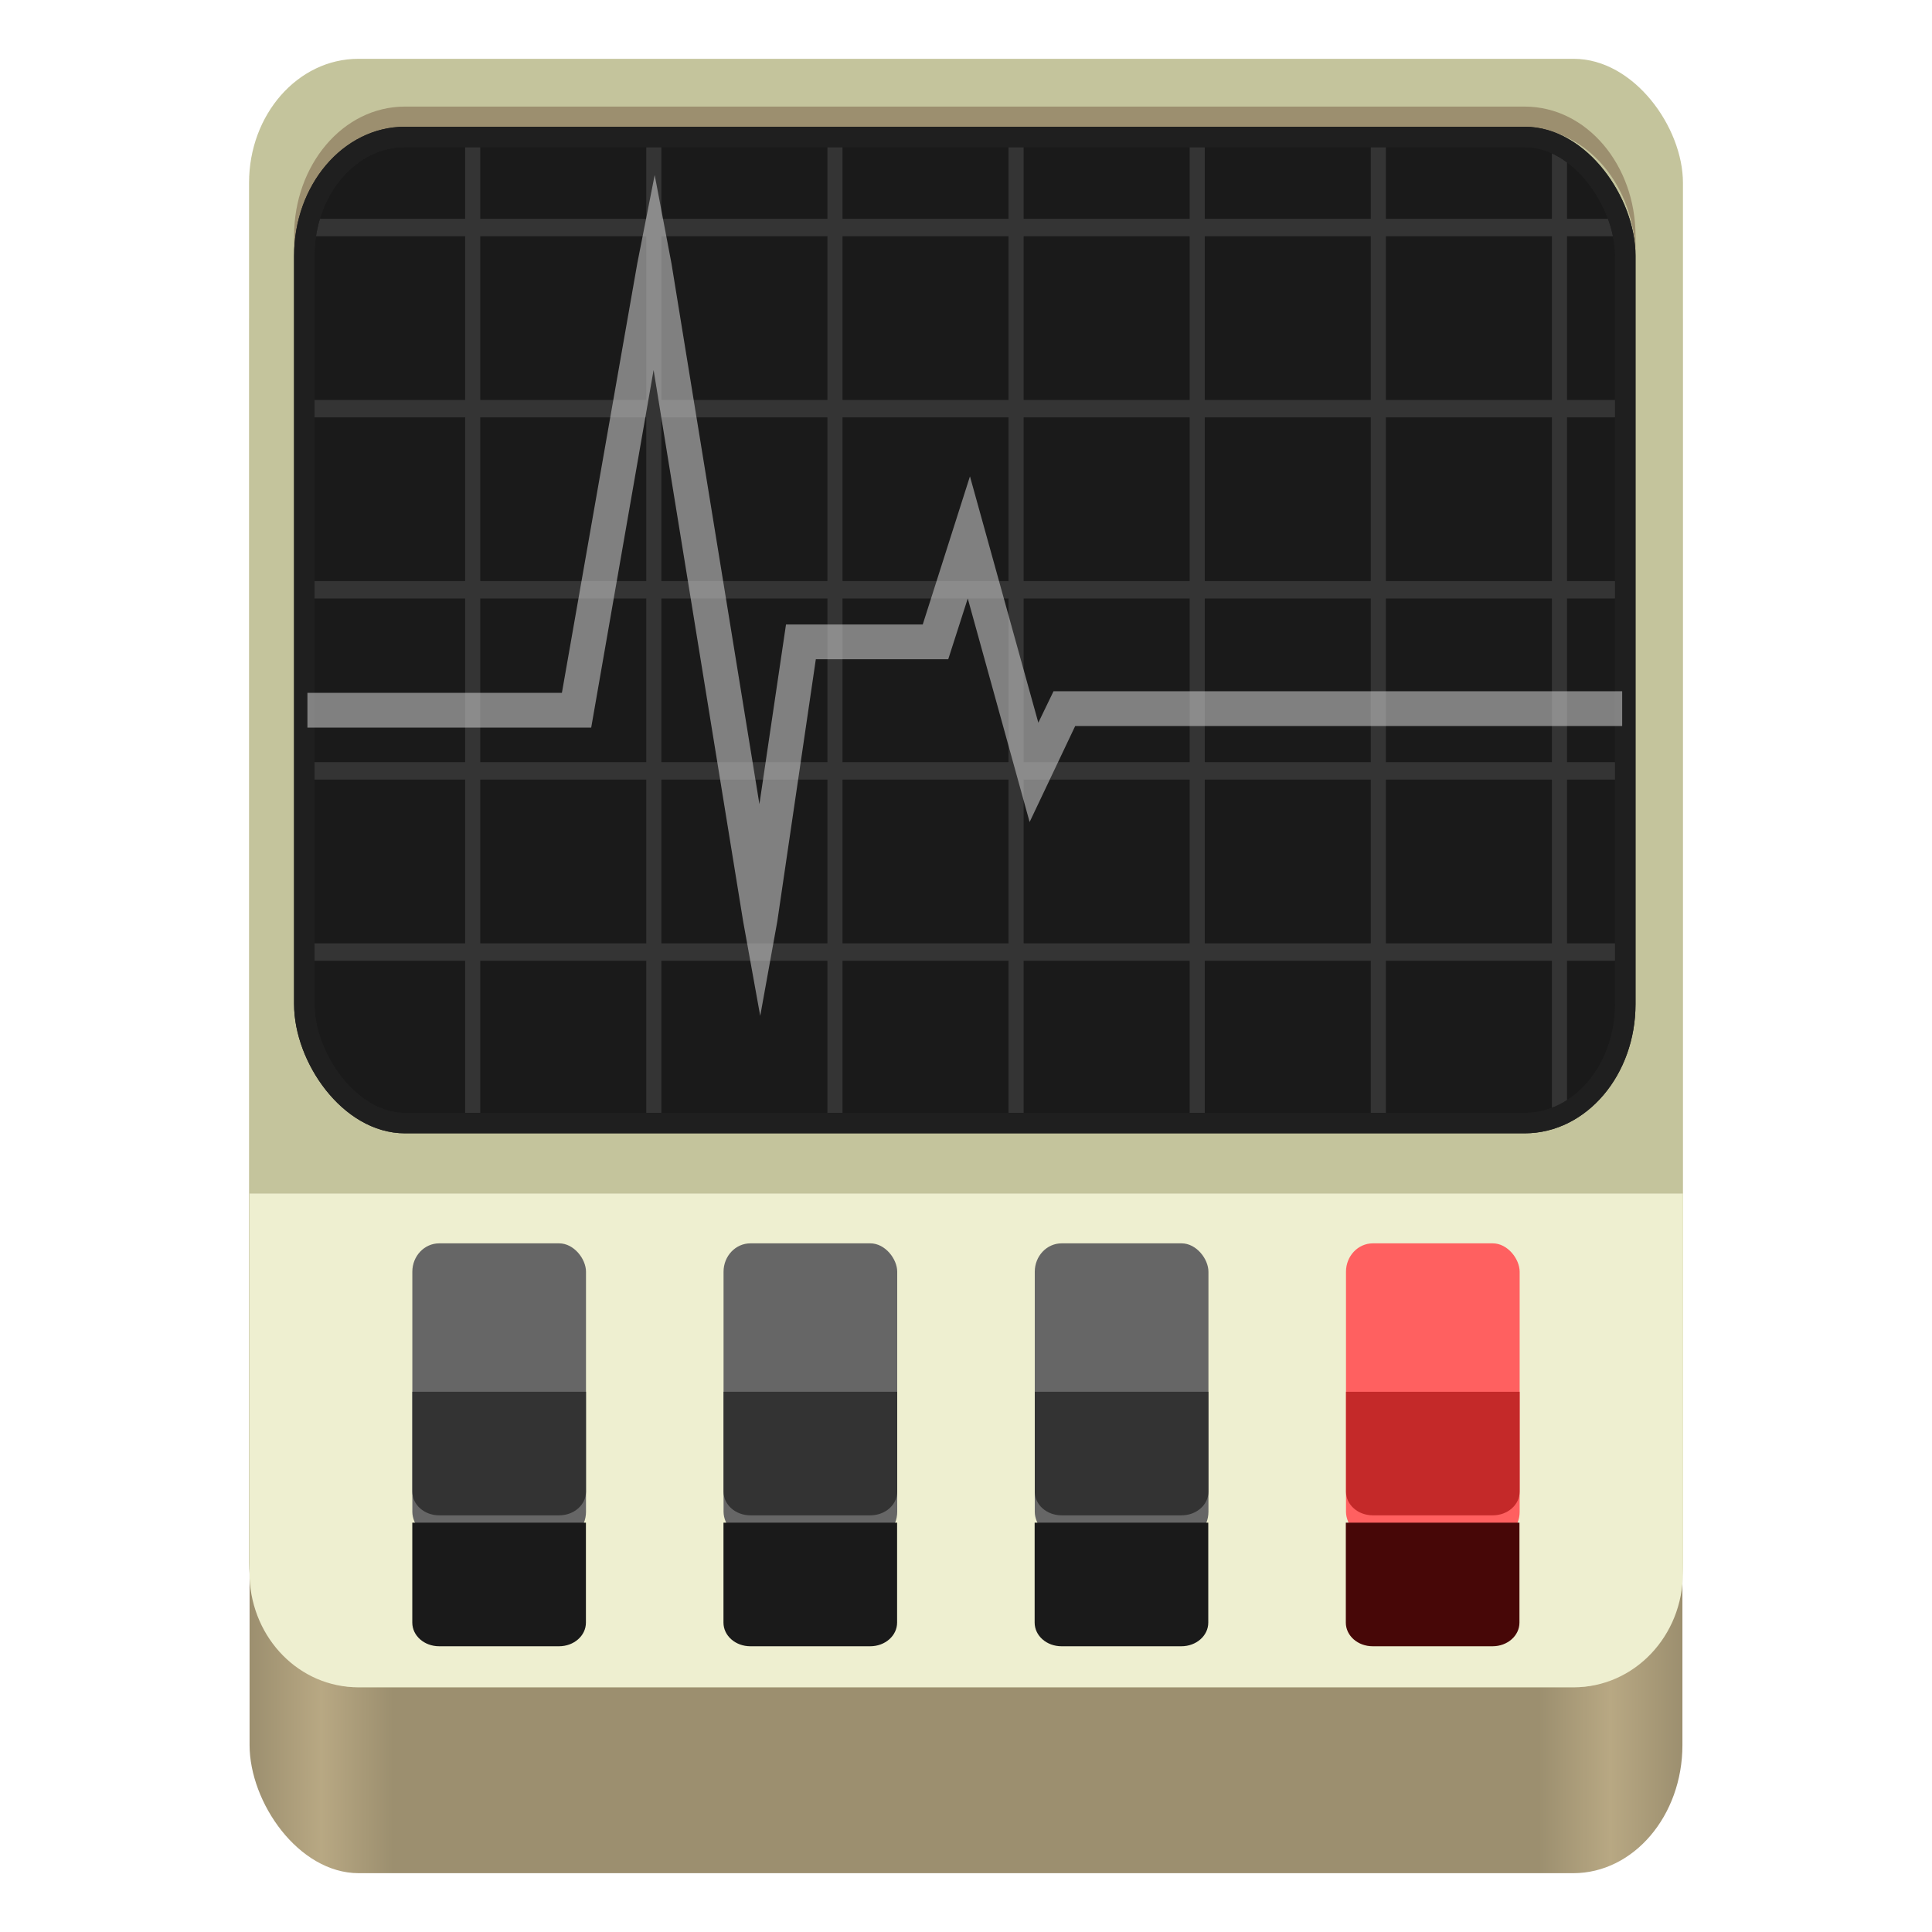 <?xml version="1.0" encoding="UTF-8" standalone="no"?>
<!-- Created with Inkscape (http://www.inkscape.org/) -->

<svg
   width="128"
   height="128"
   viewBox="0 0 128 128"
   version="1.1"
   id="svg5"
   inkscape:version="1.2.2 (b0a8486541, 2022-12-01)"
   sodipodi:docname="org.gnome.SystemMonitor.svg"
   xmlns:inkscape="http://www.inkscape.org/namespaces/inkscape"
   xmlns:sodipodi="http://sodipodi.sourceforge.net/DTD/sodipodi-0.dtd"
   xmlns:xlink="http://www.w3.org/1999/xlink"
   xmlns="http://www.w3.org/2000/svg"
   xmlns:svg="http://www.w3.org/2000/svg">
  <sodipodi:namedview
     id="namedview7"
     pagecolor="#ffffff"
     bordercolor="#666666"
     borderopacity="1"
     inkscape:pageshadow="2"
     inkscape:pageopacity="0.0"
     inkscape:pagecheckerboard="true"
     inkscape:document-units="px"
     showgrid="false"
     inkscape:showpageshadow="false"
     showborder="true"
     inkscape:snap-page="true"
     inkscape:zoom="0.72492365"
     inkscape:cx="-40.004213"
     inkscape:cy="190.36487"
     inkscape:window-width="1366"
     inkscape:window-height="731"
     inkscape:window-x="0"
     inkscape:window-y="0"
     inkscape:window-maximized="1"
     inkscape:current-layer="layer2"
     inkscape:snap-global="true"
     inkscape:deskcolor="#d1d1d1" />
  <defs
     id="defs2">
    <inkscape:path-effect
       effect="fillet_chamfer"
       id="path-effect2482"
       is_visible="true"
       lpeversion="1"
       nodesatellites_param="F,0,0,1,0,4,0,1 @ F,0,0,1,0,4,0,1 @ F,0,0,1,0,4,0,1 @ F,0,0,1,0,4,0,1 @ F,0,0,1,0,4,0,1 @ F,0,0,1,0,4,0,1 @ F,0,0,1,0,4,0,1 @ F,0,0,1,0,4,0,1"
       unit="px"
       method="arc"
       mode="F"
       radius="4"
       chamfer_steps="1"
       flexible="false"
       use_knot_distance="true"
       apply_no_radius="true"
       apply_with_radius="true"
       only_selected="false"
       hide_knots="false" />
    <inkscape:path-effect
       effect="fillet_chamfer"
       id="path-effect2422"
       is_visible="true"
       lpeversion="1"
       nodesatellites_param="F,1,0,1,1,0.04,0,1 @ F,1,0,1,1,0.04,0,1 @ F,1,0,1,1,0.04,0,1 @ F,1,0,1,1,0.04,0,1 @ F,1,0,1,1,0.04,0,1 @ F,1,0,1,1,0.04,0,1 @ F,1,0,1,1,0.04,0,1 @ F,1,0,1,1,0.04,0,1"
       unit="px"
       method="arc"
       mode="F"
       radius="4"
       chamfer_steps="1"
       flexible="true"
       use_knot_distance="true"
       apply_no_radius="true"
       apply_with_radius="true"
       only_selected="false"
       hide_knots="true" />
    <inkscape:path-effect
       effect="fillet_chamfer"
       id="path-effect397"
       is_visible="true"
       lpeversion="1"
       nodesatellites_param="F,0,0,1,0,4,0,1 @ F,0,0,1,0,4,0,1 @ F,0,0,1,0,4,0,1 @ F,0,0,1,0,4,0,1"
       unit="px"
       method="auto"
       mode="F"
       radius="4"
       chamfer_steps="1"
       flexible="false"
       use_knot_distance="true"
       apply_no_radius="true"
       apply_with_radius="true"
       only_selected="false"
       hide_knots="false" />
    <inkscape:path-effect
       effect="fillet_chamfer"
       id="path-effect5370"
       is_visible="true"
       lpeversion="1"
       nodesatellites_param="F,1,0,1,1,0.04,0,1 @ F,1,0,1,1,0.04,0,1 @ F,1,0,1,1,0.04,0,1 @ F,1,0,1,1,0.04,0,1 @ F,1,0,1,1,0.04,0,1 @ F,1,0,1,1,0.04,0,1 @ F,1,0,1,1,0.04,0,1 @ F,1,0,1,1,0.04,0,1"
       unit="px"
       method="arc"
       mode="F"
       radius="4"
       chamfer_steps="1"
       flexible="true"
       use_knot_distance="true"
       apply_no_radius="true"
       apply_with_radius="true"
       only_selected="false"
       hide_knots="true" />
    <inkscape:path-effect
       effect="fillet_chamfer"
       id="path-effect5294"
       is_visible="true"
       lpeversion="1"
       nodesatellites_param="F,1,0,1,1,0.04,0,1 @ F,1,0,1,1,0.04,0,1 @ F,1,0,1,1,0.04,0,1 @ F,1,0,1,1,0.04,0,1 @ F,1,0,1,1,0.04,0,1 @ F,1,0,1,1,0.04,0,1 @ F,1,0,1,1,0.04,0,1 @ F,1,0,1,1,0.04,0,1"
       unit="px"
       method="arc"
       mode="F"
       radius="4"
       chamfer_steps="1"
       flexible="true"
       use_knot_distance="true"
       apply_no_radius="true"
       apply_with_radius="true"
       only_selected="false"
       hide_knots="true" />
    <inkscape:path-effect
       effect="fillet_chamfer"
       id="path-effect5288"
       is_visible="true"
       lpeversion="1"
       nodesatellites_param="F,1,0,1,1,0.04,0,1 @ F,1,0,1,1,0.04,0,1 @ F,1,0,1,1,0.04,0,1 @ F,1,0,1,1,0.04,0,1 @ F,1,0,1,1,0.04,0,1 @ F,1,0,1,1,0.04,0,1 @ F,1,0,1,1,0.04,0,1 @ F,1,0,1,1,0.04,0,1"
       unit="px"
       method="arc"
       mode="F"
       radius="4"
       chamfer_steps="1"
       flexible="true"
       use_knot_distance="true"
       apply_no_radius="true"
       apply_with_radius="true"
       only_selected="false"
       hide_knots="true" />
    <inkscape:path-effect
       effect="fillet_chamfer"
       id="path-effect5286"
       is_visible="true"
       lpeversion="1"
       nodesatellites_param="F,0,0,1,0,0,0,1 @ F,0,0,1,0,0,0,1 @ F,0,0,1,0,0,0,1 @ F,0,0,1,0,0,0,1 @ F,0,0,1,0,0,0,1 @ F,0,0,1,0,0,0,1 @ F,0,0,1,0,0,0,1 @ F,0,0,1,0,0,0,1"
       unit="px"
       method="auto"
       mode="F"
       radius="0"
       chamfer_steps="1"
       flexible="false"
       use_knot_distance="true"
       apply_no_radius="true"
       apply_with_radius="true"
       only_selected="true"
       hide_knots="false" />
    <inkscape:path-effect
       effect="fillet_chamfer"
       id="path-effect5284"
       is_visible="true"
       lpeversion="1"
       nodesatellites_param="F,0,0,1,0,4,0,1 @ F,0,0,1,0,4,0,1 @ F,0,0,1,0,4,0,1 @ F,0,0,1,0,4,0,1"
       unit="px"
       method="auto"
       mode="F"
       radius="4"
       chamfer_steps="1"
       flexible="false"
       use_knot_distance="true"
       apply_no_radius="true"
       apply_with_radius="true"
       only_selected="false"
       hide_knots="false" />
    <inkscape:path-effect
       effect="fillet_chamfer"
       id="path-effect5282"
       is_visible="true"
       lpeversion="1"
       nodesatellites_param="F,0,0,1,0,0,0,1 @ F,0,0,1,0,0,0,1 @ F,0,0,1,0,0,0,1 @ F,0,0,1,0,0,0,1"
       unit="px"
       method="auto"
       mode="F"
       radius="0"
       chamfer_steps="1"
       flexible="false"
       use_knot_distance="true"
       apply_no_radius="true"
       apply_with_radius="true"
       only_selected="true"
       hide_knots="false" />
    <linearGradient
       y2="236"
       x2="96"
       y1="236"
       x1="32"
       gradientTransform="translate(604.817,170.586)"
       gradientUnits="userSpaceOnUse"
       id="linearGradient1099"
       xlink:href="#linearGradient1036" />
    <linearGradient
       id="linearGradient1036">
      <stop
         id="stop1032"
         offset="0"
         style="stop-color:#d5d3cf;stop-opacity:1;" />
      <stop
         id="stop1034"
         offset="1"
         style="stop-color:#f6f5f4;stop-opacity:1" />
    </linearGradient>
    <radialGradient
       r="32"
       fy="-76"
       fx="-244"
       cy="-76"
       cx="-244"
       gradientTransform="matrix(0.883,0,0,0.883,-460.35,463.12)"
       gradientUnits="userSpaceOnUse"
       id="radialGradient1103"
       xlink:href="#linearGradient1069" />
    <linearGradient
       id="linearGradient1069">
      <stop
         id="stop1065"
         offset="0"
         style="stop-color:#d5d3cf;stop-opacity:1" />
      <stop
         id="stop1067-1"
         offset="1"
         style="stop-color:#949390;stop-opacity:1" />
    </linearGradient>
    <linearGradient
       gradientUnits="userSpaceOnUse"
       y2="232"
       x2="64"
       y1="262.5"
       x1="64"
       id="linearGradient1027"
       xlink:href="#linearGradient1025"
       gradientTransform="translate(-470.586,432.817)" />
    <linearGradient
       id="linearGradient1025">
      <stop
         id="stop1021"
         offset="0"
         style="stop-color:#9a9996;stop-opacity:1" />
      <stop
         id="stop1023"
         offset="1"
         style="stop-color:#77767b;stop-opacity:1" />
    </linearGradient>
    <inkscape:path-effect
       effect="spiro"
       id="path-effect35304-9"
       is_visible="true" />
    <clipPath
       clipPathUnits="userSpaceOnUse"
       id="clipPath1609-7">
      <path
         sodipodi:nodetypes="cccccc"
         inkscape:connector-curvature="0"
         id="path1611-5"
         d="m 252,116 28,-28 v -8 h -36 v 36 z"
         style="fill:#e74747;stroke:none;stroke-width:0.25px;stroke-linecap:butt;stroke-linejoin:miter;stroke-opacity:1" />
    </clipPath>
    <radialGradient
       r="32"
       fy="-76"
       fx="-244"
       cy="-76"
       cx="-244"
       gradientTransform="matrix(0.883,0,0,0.883,-460.35,463.12)"
       gradientUnits="userSpaceOnUse"
       id="radialGradient1103-5"
       xlink:href="#linearGradient1069" />
    <inkscape:path-effect
       effect="spiro"
       id="path-effect35304-9-2"
       is_visible="true" />
    <clipPath
       clipPathUnits="userSpaceOnUse"
       id="clipPath1609-7-7">
      <path
         sodipodi:nodetypes="cccccc"
         inkscape:connector-curvature="0"
         id="path1611-5-0"
         d="m 252,116 28,-28 v -8 h -36 v 36 z"
         style="fill:#e74747;stroke:none;stroke-width:0.25px;stroke-linecap:butt;stroke-linejoin:miter;stroke-opacity:1" />
    </clipPath>
    <clipPath
       clipPathUnits="userSpaceOnUse"
       id="clipPath744">
      <rect
         style="fill:#1e88e5;fill-opacity:1;stroke-width:0.265"
         id="rect746"
         width="541.867"
         height="541.867"
         x="0"
         y="1.5987212e-14"
         rx="79.375"
         ry="79.375" />
    </clipPath>
    <clipPath
       clipPathUnits="userSpaceOnUse"
       id="clipPath62">
      <rect
         style="fill:#1e88e5;fill-opacity:1;stroke-width:0.265"
         id="rect64"
         width="541.867"
         height="541.867"
         x="2.2507105e-05"
         y="-0.422"
         rx="79.375"
         ry="79.375" />
    </clipPath>
    <radialGradient
       r="32"
       fy="-76"
       fx="-244"
       cy="-76"
       cx="-244"
       gradientTransform="matrix(0.883,0,0,0.883,-460.35,463.12)"
       gradientUnits="userSpaceOnUse"
       id="radialGradient1103-6"
       xlink:href="#linearGradient1069" />
    <inkscape:path-effect
       effect="spiro"
       id="path-effect35304-9-20"
       is_visible="true" />
    <clipPath
       clipPathUnits="userSpaceOnUse"
       id="clipPath1609-7-2">
      <path
         sodipodi:nodetypes="cccccc"
         inkscape:connector-curvature="0"
         id="path1611-5-3"
         d="m 252,116 28,-28 v -8 h -36 v 36 z"
         style="fill:#e74747;stroke:none;stroke-width:0.25px;stroke-linecap:butt;stroke-linejoin:miter;stroke-opacity:1" />
    </clipPath>
    <clipPath
       clipPathUnits="userSpaceOnUse"
       id="clipPath966">
      <rect
         style="fill:#999999;fill-opacity:1;stroke-width:0.265"
         id="rect968"
         width="541.867"
         height="541.867"
         x="0"
         y="-2.8421709e-14"
         rx="79.375"
         ry="79.375" />
    </clipPath>
    <clipPath
       clipPathUnits="userSpaceOnUse"
       id="clipPath402">
      <rect
         style="fill:#999999;fill-opacity:1;stroke-width:0.265"
         id="rect404"
         width="541.867"
         height="541.867"
         x="1.5908203e-05"
         y="1.5908203e-05"
         rx="79.375"
         ry="79.375" />
    </clipPath>
    <clipPath
       clipPathUnits="userSpaceOnUse"
       id="clipPath2739">
      <rect
         style="fill:#999999;fill-opacity:1;stroke-width:0.265"
         id="rect2741"
         width="541.867"
         height="541.867"
         x="-7.8515623e-06"
         y="1.863"
         rx="79.375"
         ry="79.375" />
    </clipPath>
    <linearGradient
       inkscape:collect="always"
       xlink:href="#linearGradient8241"
       id="linearGradient8243"
       x1="11.5"
       y1="120.5"
       x2="116.5"
       y2="120.5"
       gradientUnits="userSpaceOnUse"
       gradientTransform="matrix(0.904,0,0,1.061,6.138,-3.778)" />
    <linearGradient
       inkscape:collect="always"
       id="linearGradient8241">
      <stop
         style="stop-color:#9c8f6f;stop-opacity:1;"
         offset="0"
         id="stop8237" />
      <stop
         style="stop-color:#b8a883;stop-opacity:1;"
         offset="0.05"
         id="stop9349" />
      <stop
         style="stop-color:#9c8f6f;stop-opacity:1;"
         offset="0.1"
         id="stop21746" />
      <stop
         style="stop-color:#9c8f6f;stop-opacity:1;"
         offset="0.9"
         id="stop21940" />
      <stop
         style="stop-color:#b8a883;stop-opacity:1;"
         offset="0.95"
         id="stop9351" />
      <stop
         style="stop-color:#9c8f6f;stop-opacity:1;"
         offset="1"
         id="stop8239" />
    </linearGradient>
    <filter
       style="color-interpolation-filters:sRGB"
       inkscape:label="Drop Shadow"
       id="filter1676"
       x="0"
       y="0"
       width="1"
       height="1.548">
      <feFlood
         flood-opacity="0.345"
         flood-color="rgb(107,107,107)"
         result="flood"
         id="feFlood1666" />
      <feComposite
         in="flood"
         in2="SourceGraphic"
         operator="in"
         result="composite1"
         id="feComposite1668" />
      <feGaussianBlur
         in="composite1"
         stdDeviation="0"
         result="blur"
         id="feGaussianBlur1670" />
      <feOffset
         dx="0"
         dy="4"
         result="offset"
         id="feOffset1672" />
      <feComposite
         in="SourceGraphic"
         in2="offset"
         operator="over"
         result="composite2"
         id="feComposite1674" />
    </filter>
    <filter
       style="color-interpolation-filters:sRGB"
       inkscape:label="Drop Shadow"
       id="filter1197"
       x="0"
       y="0"
       width="1"
       height="1.548">
      <feFlood
         flood-opacity="0.345"
         flood-color="rgb(107,107,107)"
         result="flood"
         id="feFlood1187" />
      <feComposite
         in="flood"
         in2="SourceGraphic"
         operator="in"
         result="composite1"
         id="feComposite1189" />
      <feGaussianBlur
         in="composite1"
         stdDeviation="0"
         result="blur"
         id="feGaussianBlur1191" />
      <feOffset
         dx="0"
         dy="4"
         result="offset"
         id="feOffset1193" />
      <feComposite
         in="SourceGraphic"
         in2="offset"
         operator="over"
         result="composite2"
         id="feComposite1195" />
    </filter>
    <filter
       style="color-interpolation-filters:sRGB"
       inkscape:label="Drop Shadow"
       id="filter1209"
       x="0"
       y="0"
       width="1"
       height="1.548">
      <feFlood
         flood-opacity="0.345"
         flood-color="rgb(107,107,107)"
         result="flood"
         id="feFlood1199" />
      <feComposite
         in="flood"
         in2="SourceGraphic"
         operator="in"
         result="composite1"
         id="feComposite1201" />
      <feGaussianBlur
         in="composite1"
         stdDeviation="0"
         result="blur"
         id="feGaussianBlur1203" />
      <feOffset
         dx="0"
         dy="4"
         result="offset"
         id="feOffset1205" />
      <feComposite
         in="SourceGraphic"
         in2="offset"
         operator="over"
         result="composite2"
         id="feComposite1207" />
    </filter>
    <filter
       style="color-interpolation-filters:sRGB"
       inkscape:label="Drop Shadow"
       id="filter1221"
       x="0"
       y="0"
       width="1"
       height="1.548">
      <feFlood
         flood-opacity="0.345"
         flood-color="rgb(107,107,107)"
         result="flood"
         id="feFlood1211" />
      <feComposite
         in="flood"
         in2="SourceGraphic"
         operator="in"
         result="composite1"
         id="feComposite1213" />
      <feGaussianBlur
         in="composite1"
         stdDeviation="0"
         result="blur"
         id="feGaussianBlur1215" />
      <feOffset
         dx="0"
         dy="4"
         result="offset"
         id="feOffset1217" />
      <feComposite
         in="SourceGraphic"
         in2="offset"
         operator="over"
         result="composite2"
         id="feComposite1219" />
    </filter>
  </defs>
  <g
     inkscape:groupmode="layer"
     id="layer2"
     inkscape:label="Layer 1">
    <rect
       style="fill:url(#linearGradient8243);fill-opacity:1;stroke-width:0.98"
       id="rect440"
       width="94.93"
       height="111.432"
       x="16.535"
       y="12.671"
       rx="7.233"
       ry="8.49" />
    <rect
       style="fill:#c4c49c;fill-opacity:1;stroke-width:0.964"
       id="rect358"
       width="95"
       height="107.89"
       x="16.5"
       y="3.897"
       rx="7.238"
       ry="8.22" />
    <path
       id="rect2011"
       style="fill:#eeefd0;fill-opacity:1;stroke:none;stroke-width:1.006;stroke-linecap:square;stroke-linejoin:round;paint-order:markers stroke fill"
       d="M 16.535,79.077 V 104.54 c 0.182,4.042 3.312,7.248 7.204,7.248 h 80.522 c 4.01,0 7.238,-3.394 7.238,-7.61 V 79.077 Z" />
    <rect
       style="fill:#666666;fill-opacity:1;stroke:none;stroke-width:0.366;stroke-linecap:square;stroke-linejoin:round;stroke-dasharray:2.196, 2.196;stroke-dashoffset:0;stroke-opacity:0.378;paint-order:markers stroke fill"
       id="rect11094"
       width="11.506"
       height="19.665"
       x="27.318"
       y="82.375"
       rx="1.78"
       ry="1.88" />
    <path
       id="path11257"
       style="fill:#1a1a1a;fill-opacity:1;stroke:none;stroke-width:0.216;stroke-linecap:square;stroke-linejoin:round;stroke-dasharray:1.299, 1.299;stroke-dashoffset:0;stroke-opacity:0.378;paint-order:markers stroke fill;filter:url(#filter1676)"
       d="m 29.433,96.092 v 5.908 c 0,0.774 0.748,1.397 1.678,1.397 h 7.486 c 0.929,0 1.678,-0.623 1.678,-1.397 v -5.908 z"
       transform="matrix(1.061,0,0,1.121,-3.913,-11.323)" />
    <path
       id="rect11200"
       style="fill:#333333;fill-opacity:1;stroke:none;stroke-width:0.236;stroke-linecap:square;stroke-linejoin:round;stroke-dasharray:1.417, 1.417;stroke-dashoffset:0;stroke-opacity:0.378;paint-order:markers stroke fill"
       d="m 27.319,92.207 v 6.622 c 0,0.867 0.794,1.566 1.78,1.566 h 7.944 c 0.986,0 1.78,-0.698 1.78,-1.566 v -6.622 z" />
    <rect
       style="fill:#666666;fill-opacity:1;stroke:none;stroke-width:0.366;stroke-linecap:square;stroke-linejoin:round;stroke-dasharray:2.196, 2.196;stroke-dashoffset:0;stroke-opacity:0.378;paint-order:markers stroke fill"
       id="rect13622"
       width="11.506"
       height="19.665"
       x="47.937"
       y="82.375"
       rx="1.78"
       ry="1.88" />
    <path
       id="path13624"
       style="fill:#1a1a1a;fill-opacity:1;stroke:none;stroke-width:0.216;stroke-linecap:square;stroke-linejoin:round;stroke-dasharray:1.299, 1.299;stroke-dashoffset:0;stroke-opacity:0.378;paint-order:markers stroke fill;filter:url(#filter1676)"
       d="m 48.864,96.092 v 5.908 c 0,0.774 0.748,1.397 1.678,1.397 h 7.486 c 0.929,0 1.678,-0.623 1.678,-1.397 v -5.908 z"
       transform="matrix(1.061,0,0,1.121,-3.913,-11.323)" />
    <path
       id="path13626"
       style="fill:#333333;fill-opacity:1;stroke:none;stroke-width:0.236;stroke-linecap:square;stroke-linejoin:round;stroke-dasharray:1.417, 1.417;stroke-dashoffset:0;stroke-opacity:0.378;paint-order:markers stroke fill"
       d="m 47.938,92.207 v 6.622 c 0,0.867 0.794,1.566 1.78,1.566 h 7.944 c 0.986,0 1.78,-0.698 1.78,-1.566 v -6.622 z" />
    <rect
       style="fill:#666666;fill-opacity:1;stroke:none;stroke-width:0.366;stroke-linecap:square;stroke-linejoin:round;stroke-dasharray:2.196, 2.196;stroke-dashoffset:0;stroke-opacity:0.378;paint-order:markers stroke fill"
       id="rect13638"
       width="11.506"
       height="19.665"
       x="68.556"
       y="82.375"
       rx="1.78"
       ry="1.88" />
    <path
       id="path13640"
       style="fill:#1a1a1a;fill-opacity:1;stroke:none;stroke-width:0.216;stroke-linecap:square;stroke-linejoin:round;stroke-dasharray:1.299, 1.299;stroke-dashoffset:0;stroke-opacity:0.378;paint-order:markers stroke fill;filter:url(#filter1676)"
       d="m 68.295,96.092 v 5.908 c 0,0.774 0.748,1.397 1.678,1.397 h 7.486 c 0.929,0 1.678,-0.623 1.678,-1.397 v -5.908 z"
       transform="matrix(1.061,0,0,1.121,-3.913,-11.323)" />
    <path
       id="path13642"
       style="fill:#333333;fill-opacity:1;stroke:none;stroke-width:0.236;stroke-linecap:square;stroke-linejoin:round;stroke-dasharray:1.417, 1.417;stroke-dashoffset:0;stroke-opacity:0.378;paint-order:markers stroke fill"
       d="m 68.557,92.207 v 6.622 c 0,0.867 0.794,1.566 1.78,1.566 h 7.944 c 0.986,0 1.78,-0.698 1.78,-1.566 v -6.622 z" />
    <rect
       style="fill:#ff6060;fill-opacity:1;stroke:none;stroke-width:0.366;stroke-linecap:square;stroke-linejoin:round;stroke-dasharray:2.196, 2.196;stroke-dashoffset:0;stroke-opacity:0.378;paint-order:markers stroke fill"
       id="rect13654"
       width="11.506"
       height="19.665"
       x="89.175"
       y="82.375"
       rx="1.78"
       ry="1.88" />
    <path
       id="path13656"
       style="fill:#470707;fill-opacity:1;stroke:none;stroke-width:0.216;stroke-linecap:square;stroke-linejoin:round;stroke-dasharray:1.299, 1.299;stroke-dashoffset:0;stroke-opacity:0.378;paint-order:markers stroke fill;filter:url(#filter1676)"
       d="m 87.726,96.092 v 5.908 c 0,0.774 0.748,1.397 1.678,1.397 h 7.486 c 0.929,0 1.678,-0.623 1.678,-1.397 v -5.908 z"
       transform="matrix(1.061,0,0,1.121,-3.913,-11.323)" />
    <path
       id="path13658"
       style="fill:#c42929;fill-opacity:1;stroke:none;stroke-width:0.236;stroke-linecap:square;stroke-linejoin:round;stroke-dasharray:1.417, 1.417;stroke-dashoffset:0;stroke-opacity:0.378;paint-order:markers stroke fill"
       d="m 89.176,92.207 v 6.622 c 0,0.867 0.794,1.566 1.78,1.566 h 7.944 c 0.986,0 1.78,-0.698 1.78,-1.566 v -6.622 z" />
    <rect
       style="fill:#1a1a1a;fill-opacity:1;stroke:none;stroke-width:3.476;stroke-linecap:square;stroke-linejoin:round;stroke-dasharray:none;stroke-opacity:1;paint-order:markers stroke fill"
       id="rect5231"
       width="87.518"
       height="65.333"
       x="20.161"
       y="9.074"
       rx="6.668"
       ry="7.876" />
    <path
       id="path1174"
       style="color:#000000;fill:#9c8f6f;fill-opacity:1;stroke-width:1.079;stroke-linecap:square;stroke-linejoin:round;-inkscape-stroke:none;paint-order:markers stroke fill"
       d="m 26.83,7.062 c -4.124,0 -7.346,3.884 -7.346,8.555 v 1.404 c 0,-4.671 3.223,-8.555 7.346,-8.555 h 74.181 c 4.124,0 7.346,3.884 7.346,8.555 v -1.404 c 0,-4.671 -3.223,-8.555 -7.346,-8.555 z" />
    <path
       id="path1891"
       style="color:#000000;opacity:0.35;fill:#b3b3b3;fill-opacity:0.504;stroke-linecap:square;stroke-linejoin:round;-inkscape-stroke:none;paint-order:markers stroke fill"
       d="m 30.818,9.073 v 0.248 5.176 h -9.992 -0.332 c -0.103,0.373 -0.179,0.759 -0.234,1.154 h 0.566 9.992 v 10.846 h -9.992 -0.576 v 1.154 h 0.576 9.992 v 10.846 h -9.992 -0.576 v 1.154 h 0.576 9.992 v 10.846 h -9.992 -0.576 v 1.154 h 0.576 9.992 v 10.846 h -9.992 -0.576 v 1.154 h 0.576 9.992 v 10.508 0.248 h 1 V 74.159 63.651 h 11 v 10.508 0.248 h 1 V 74.159 63.651 h 11 v 10.508 0.248 h 1 V 74.159 63.651 h 11 v 10.508 0.248 h 1 V 74.159 63.651 h 11 v 10.508 0.248 h 1 V 74.159 63.651 h 11 v 10.508 0.248 h 1 V 74.159 63.651 h 11 v 10.457 c 0.346,-0.114 0.68,-0.26 1,-0.436 V 63.651 h 3.195 0.578 v -1.154 h -0.578 -3.195 V 51.651 h 3.195 0.578 v -1.154 h -0.578 -3.195 V 39.651 h 3.195 0.578 v -1.154 h -0.578 -3.195 V 27.651 h 3.195 0.578 v -1.154 h -0.578 -3.195 V 15.651 h 3.195 0.568 c -0.055,-0.395 -0.132,-0.782 -0.234,-1.154 h -0.334 -3.195 V 9.808 c -0.32,-0.175 -0.654,-0.321 -1,-0.436 V 14.497 H 91.818 V 9.321 9.073 h -1 v 0.248 5.176 h -11 V 9.321 9.073 h -1 v 0.248 5.176 h -11 V 9.321 9.073 h -1 v 0.248 5.176 h -11 V 9.321 9.073 h -1 v 0.248 5.176 h -11 V 9.321 9.073 h -1 v 0.248 5.176 h -11 V 9.321 9.073 Z m 1,6.578 h 11 v 10.846 h -11 z m 12,0 h 11 v 10.846 h -11 z m 12,0 h 11 v 10.846 h -11 z m 12,0 h 11 v 10.846 h -11 z m 12,0 h 11 v 10.846 h -11 z m 12,0 H 102.818 V 26.497 H 91.818 Z m -60,12 h 11 v 10.846 h -11 z m 12,0 h 11 v 10.846 h -11 z m 12,0 h 11 v 10.846 h -11 z m 12,0 h 11 v 10.846 h -11 z m 12,0 h 11 v 10.846 h -11 z m 12,0 H 102.818 V 38.497 H 91.818 Z m -60,12 h 11 v 10.846 h -11 z m 12,0 h 11 v 10.846 h -11 z m 12,0 h 11 v 10.846 h -11 z m 12,0 h 11 v 10.846 h -11 z m 12,0 h 11 v 10.846 h -11 z m 12,0 H 102.818 V 50.497 H 91.818 Z m -60,12 h 11 v 10.846 h -11 z m 12,0 h 11 v 10.846 h -11 z m 12,0 h 11 v 10.846 h -11 z m 12,0 h 11 v 10.846 h -11 z m 12,0 h 11 v 10.846 h -11 z m 12,0 H 102.818 V 62.497 H 91.818 Z" />
    <rect
       style="fill:none;fill-opacity:1;stroke:#1f1f1f;stroke-width:1.355;stroke-linecap:square;stroke-linejoin:round;stroke-dasharray:none;stroke-opacity:1;paint-order:markers stroke fill"
       id="rect2927"
       width="87.518"
       height="65.333"
       x="20.161"
       y="9.074"
       rx="6.668"
       ry="7.876" />
    <rect
       style="fill:none;fill-opacity:1;stroke:#1f1f1f;stroke-width:1.355;stroke-linecap:square;stroke-linejoin:round;stroke-dasharray:none;stroke-opacity:1;paint-order:markers stroke fill"
       id="rect402"
       width="87.518"
       height="65.333"
       x="20.161"
       y="9.074"
       rx="6.668"
       ry="7.876" />
    <path
       sodipodi:nodetypes="ccccccccccccccccccccccccc"
       id="path3962"
       d="M 42.225,17.431 37.227,45.904 H 20.367 v 2.301 h 18.802 l 4.134,-23.691 5.932,36.526 1.132,6.266 1.132,-6.266 2.552,-17.364 h 8.772 l 1.294,-4.026 4.098,14.812 3.02,-6.363 h 36.238 V 45.796 H 69.799 l -1.007,2.085 -4.53,-16.322 -3.128,9.814 H 52.075 L 50.313,53.274 44.489,17.467 43.375,11.595 42.225,17.431 Z"
       style="display:inline;fill:#cccccc;fill-opacity:0.576;fill-rule:evenodd;stroke:none;stroke-width:0.396;enable-background:new"
       inkscape:connector-curvature="0" />
  </g>
</svg>
